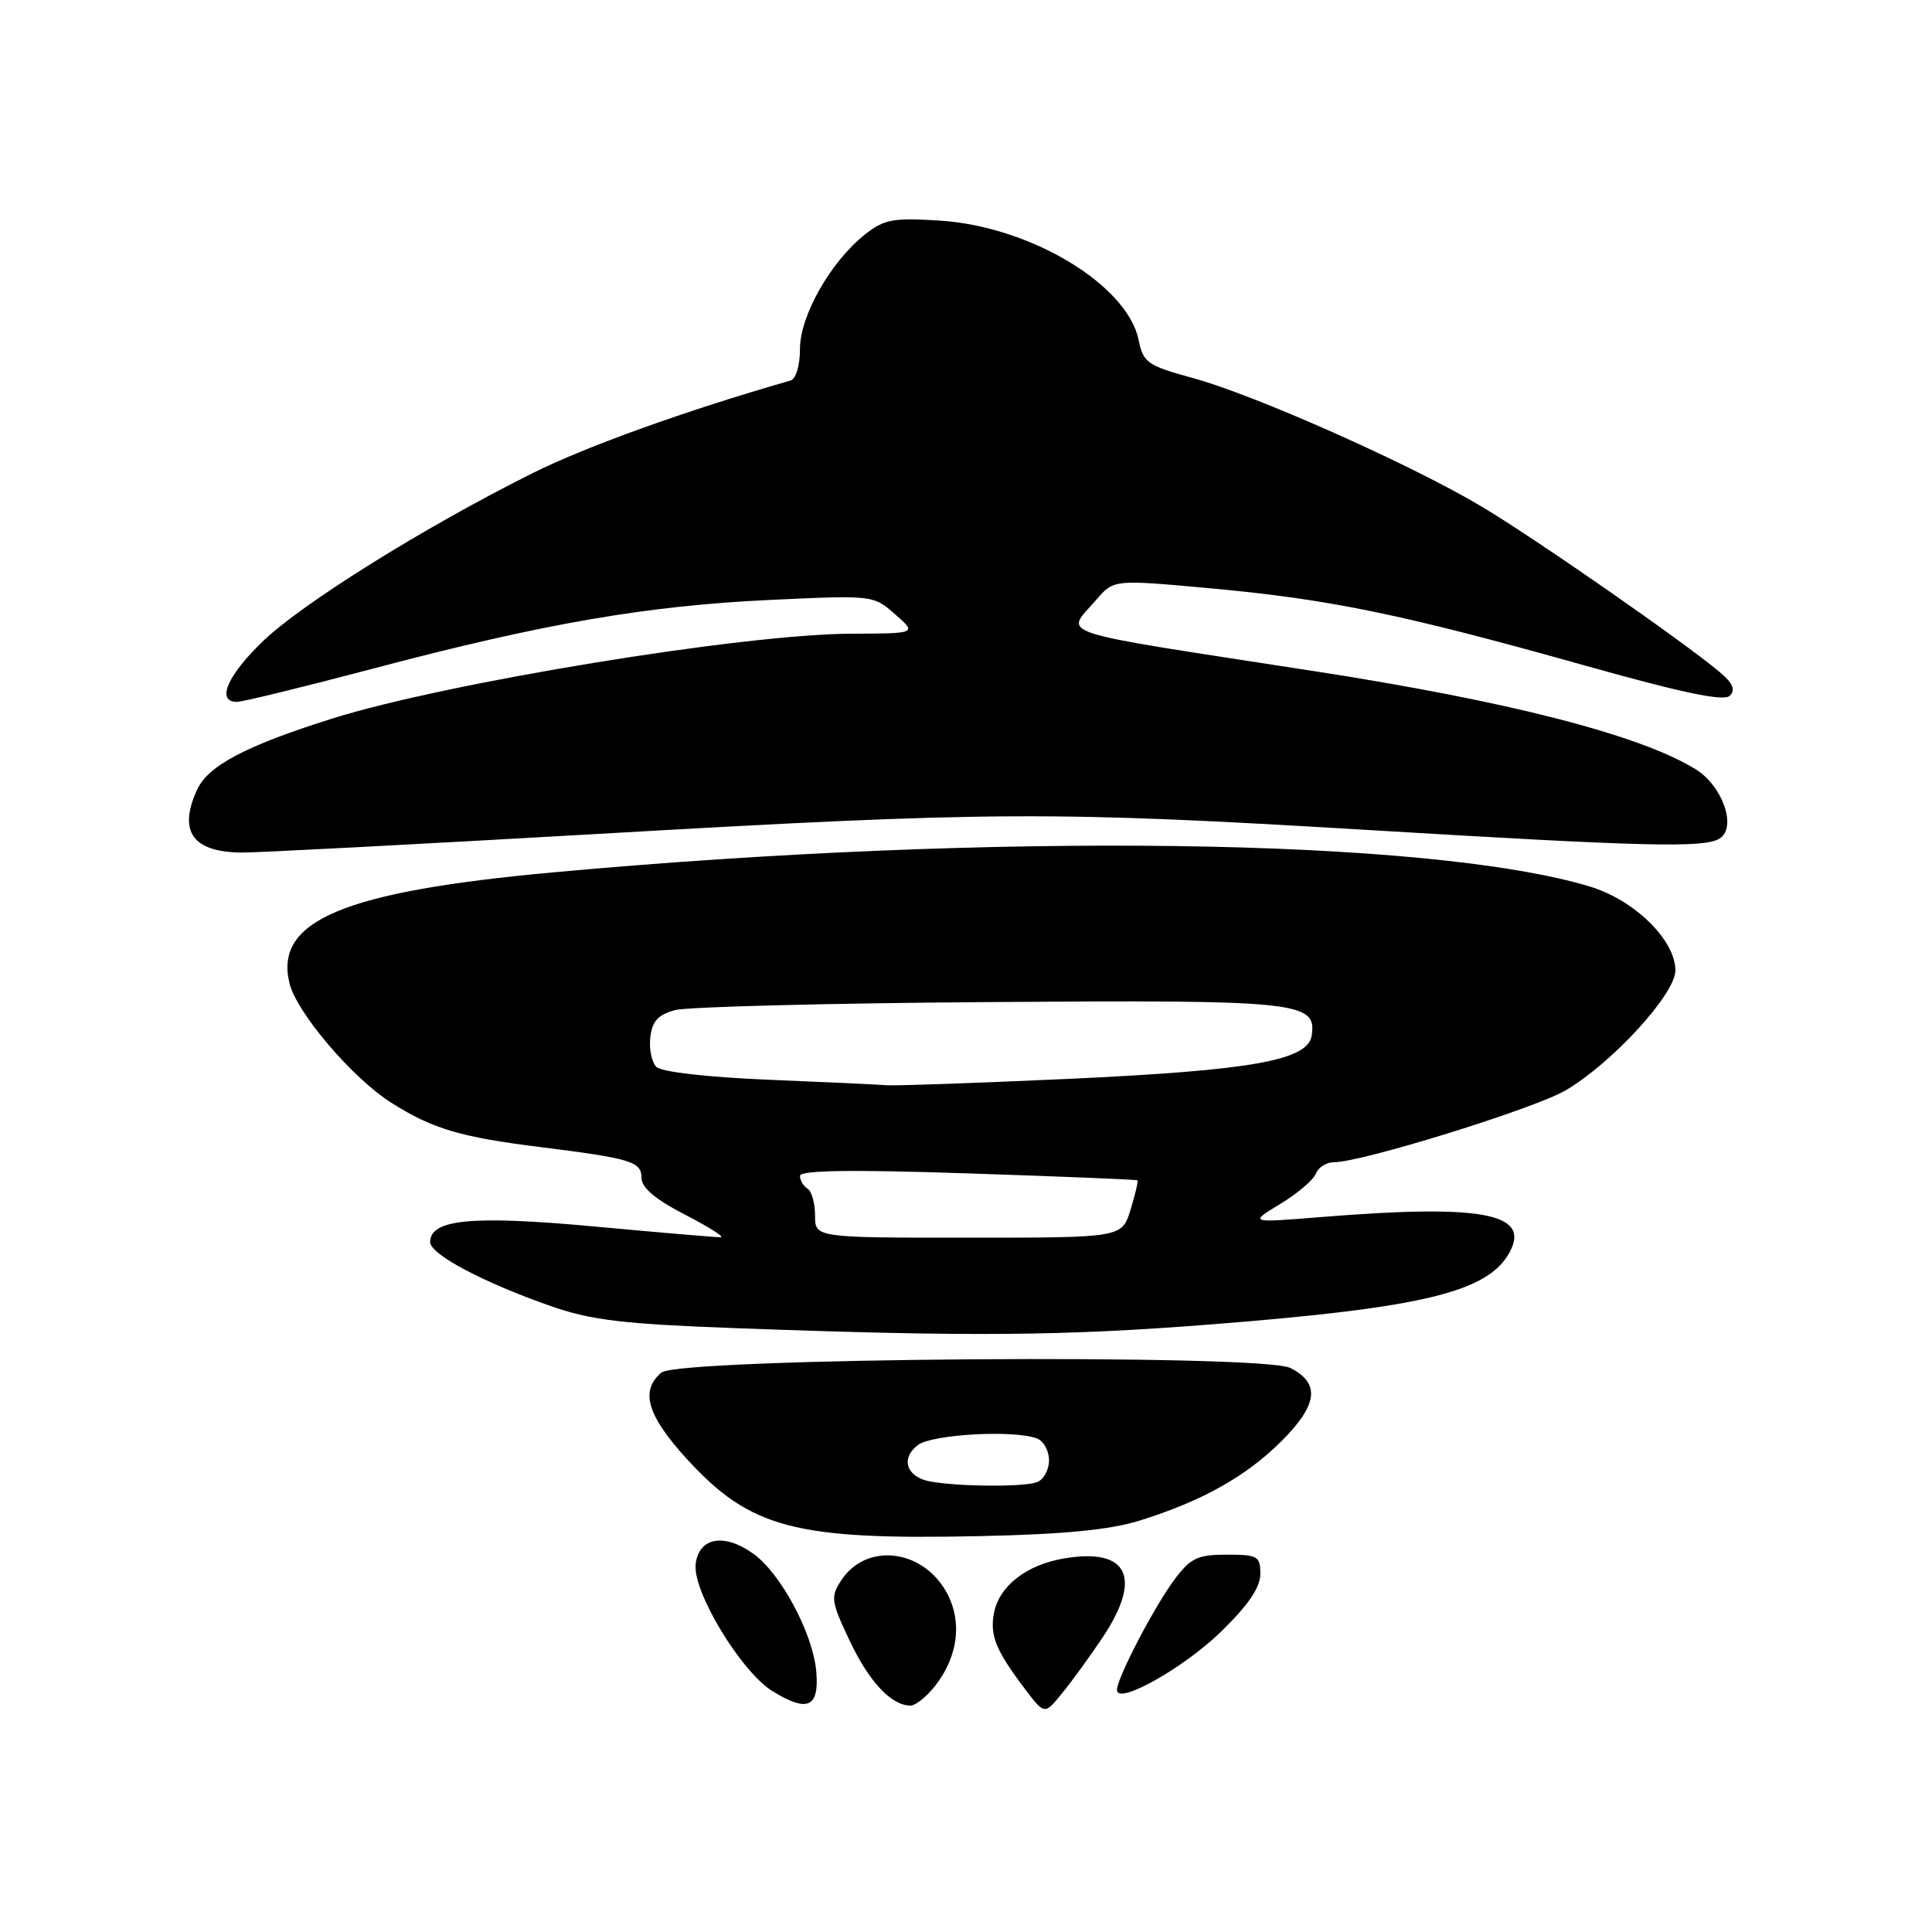 <?xml version="1.0" encoding="UTF-8" standalone="no"?>
<!DOCTYPE svg PUBLIC "-//W3C//DTD SVG 1.1//EN" "http://www.w3.org/Graphics/SVG/1.1/DTD/svg11.dtd" >
<svg xmlns="http://www.w3.org/2000/svg" xmlns:xlink="http://www.w3.org/1999/xlink" version="1.1" viewBox="0 0 256 256">
 <g >
 <path fill="currentColor"
d=" M 146.03 217.08 C 151.42 209.05 149.52 205.06 140.99 206.50 C 136.02 207.34 132.39 210.16 131.71 213.72 C 131.14 216.72 131.95 218.71 135.86 223.86 C 138.41 227.22 138.41 227.22 140.74 224.36 C 142.02 222.79 144.40 219.51 146.03 217.08 Z  M 108.16 221.47 C 107.72 216.44 103.45 208.46 99.80 205.86 C 95.93 203.10 92.59 203.72 92.18 207.26 C 91.76 210.89 98.21 221.54 102.38 224.10 C 107.02 226.95 108.57 226.25 108.16 221.47 Z  M 123.90 223.40 C 127.03 219.41 127.56 214.65 125.30 210.78 C 122.03 205.18 114.72 204.45 111.47 209.40 C 110.03 211.61 110.11 212.17 112.59 217.42 C 115.17 222.86 118.12 226.00 120.65 226.00 C 121.31 226.00 122.78 224.83 123.90 223.40 Z  M 161.82 216.18 C 165.40 212.69 167.00 210.34 167.00 208.56 C 167.00 206.20 166.66 206.00 162.55 206.00 C 158.70 206.00 157.77 206.44 155.66 209.25 C 152.97 212.84 148.00 222.36 148.00 223.93 C 148.00 225.99 156.83 221.04 161.82 216.18 Z  M 151.00 201.49 C 159.30 198.90 165.13 195.63 169.84 190.92 C 174.62 186.14 174.96 183.30 171.00 181.27 C 167.26 179.35 90.02 179.91 87.65 181.87 C 84.78 184.26 85.75 187.56 90.99 193.30 C 99.43 202.53 105.32 204.08 130.00 203.54 C 141.02 203.30 147.09 202.71 151.00 201.49 Z  M 160.49 175.49 C 188.64 173.28 197.22 171.20 200.06 165.88 C 202.81 160.74 196.29 159.54 175.00 161.27 C 165.50 162.04 165.50 162.04 169.64 159.53 C 171.92 158.15 174.04 156.34 174.36 155.51 C 174.68 154.68 175.76 154.00 176.76 154.00 C 180.46 154.00 203.29 146.91 207.45 144.48 C 213.62 140.86 222.00 131.71 222.00 128.59 C 222.00 124.57 216.57 119.25 210.66 117.47 C 189.28 111.03 131.80 110.24 73.33 115.59 C 45.44 118.14 36.28 122.00 38.37 130.33 C 39.35 134.23 46.71 142.86 51.82 146.10 C 57.28 149.57 61.01 150.68 71.65 152.00 C 83.63 153.50 85.00 153.92 85.00 156.06 C 85.00 157.37 86.80 158.90 90.75 160.94 C 93.91 162.57 96.05 163.92 95.50 163.94 C 94.95 163.96 87.43 163.32 78.80 162.52 C 62.56 161.02 57.00 161.55 57.00 164.58 C 57.00 166.22 64.10 169.97 73.09 173.10 C 78.38 174.94 82.63 175.44 97.50 175.99 C 128.48 177.13 140.90 177.03 160.49 175.49 Z  M 79.03 110.51 C 131.48 107.49 139.28 107.46 181.50 109.99 C 218.06 112.19 225.86 112.38 227.86 111.11 C 230.18 109.64 228.26 104.13 224.65 101.91 C 217.28 97.38 199.88 92.91 174.07 88.92 C 138.54 83.42 141.14 84.28 145.29 79.44 C 147.59 76.78 147.59 76.78 160.54 77.97 C 176.23 79.41 185.85 81.40 209.81 88.13 C 222.97 91.83 228.43 92.97 229.21 92.19 C 229.99 91.41 229.62 90.54 227.90 89.08 C 223.21 85.11 203.26 71.24 196.22 67.06 C 186.81 61.47 166.31 52.35 158.09 50.10 C 152.03 48.44 151.49 48.06 150.88 45.07 C 149.38 37.72 136.49 29.98 124.50 29.23 C 118.34 28.84 117.15 29.06 114.61 31.07 C 110.07 34.67 106.00 41.83 106.00 46.23 C 106.00 48.44 105.47 50.21 104.75 50.42 C 90.92 54.39 77.67 59.15 70.50 62.73 C 56.21 69.87 40.04 79.95 34.81 84.99 C 30.10 89.53 28.62 93.00 31.39 93.00 C 32.16 93.00 40.37 90.99 49.64 88.54 C 72.12 82.60 85.73 80.25 102.11 79.49 C 115.67 78.86 115.73 78.86 118.61 81.40 C 121.50 83.94 121.50 83.94 112.76 83.97 C 98.50 84.02 59.12 90.46 44.00 95.22 C 32.54 98.83 27.57 101.45 26.10 104.67 C 23.59 110.19 25.53 112.91 32.03 112.97 C 33.96 112.99 55.11 111.88 79.03 110.51 Z  M 123.19 196.29 C 120.10 195.70 119.30 193.24 121.62 191.48 C 123.53 190.04 134.37 189.44 137.42 190.61 C 138.29 190.94 139.00 192.24 139.00 193.50 C 139.00 194.76 138.29 196.06 137.42 196.39 C 135.69 197.06 126.87 196.99 123.19 196.29 Z  M 108.00 161.06 C 108.00 159.44 107.55 157.84 107.00 157.50 C 106.45 157.16 106.00 156.40 106.00 155.81 C 106.00 155.07 112.68 154.96 128.25 155.48 C 140.49 155.88 150.60 156.30 150.72 156.40 C 150.84 156.51 150.42 158.27 149.80 160.30 C 148.66 164.00 148.66 164.00 128.33 164.00 C 108.00 164.00 108.00 164.00 108.00 161.06 Z  M 101.80 143.07 C 93.71 142.73 87.63 142.04 86.97 141.37 C 86.35 140.75 85.99 138.98 86.17 137.44 C 86.42 135.29 87.20 134.45 89.47 133.84 C 91.11 133.41 109.78 132.93 130.97 132.78 C 172.17 132.48 174.48 132.72 173.81 137.21 C 173.32 140.51 165.86 141.84 141.50 142.96 C 129.40 143.51 118.60 143.89 117.50 143.80 C 116.40 143.71 109.33 143.38 101.80 143.07 Z "/>
</g>
</svg>